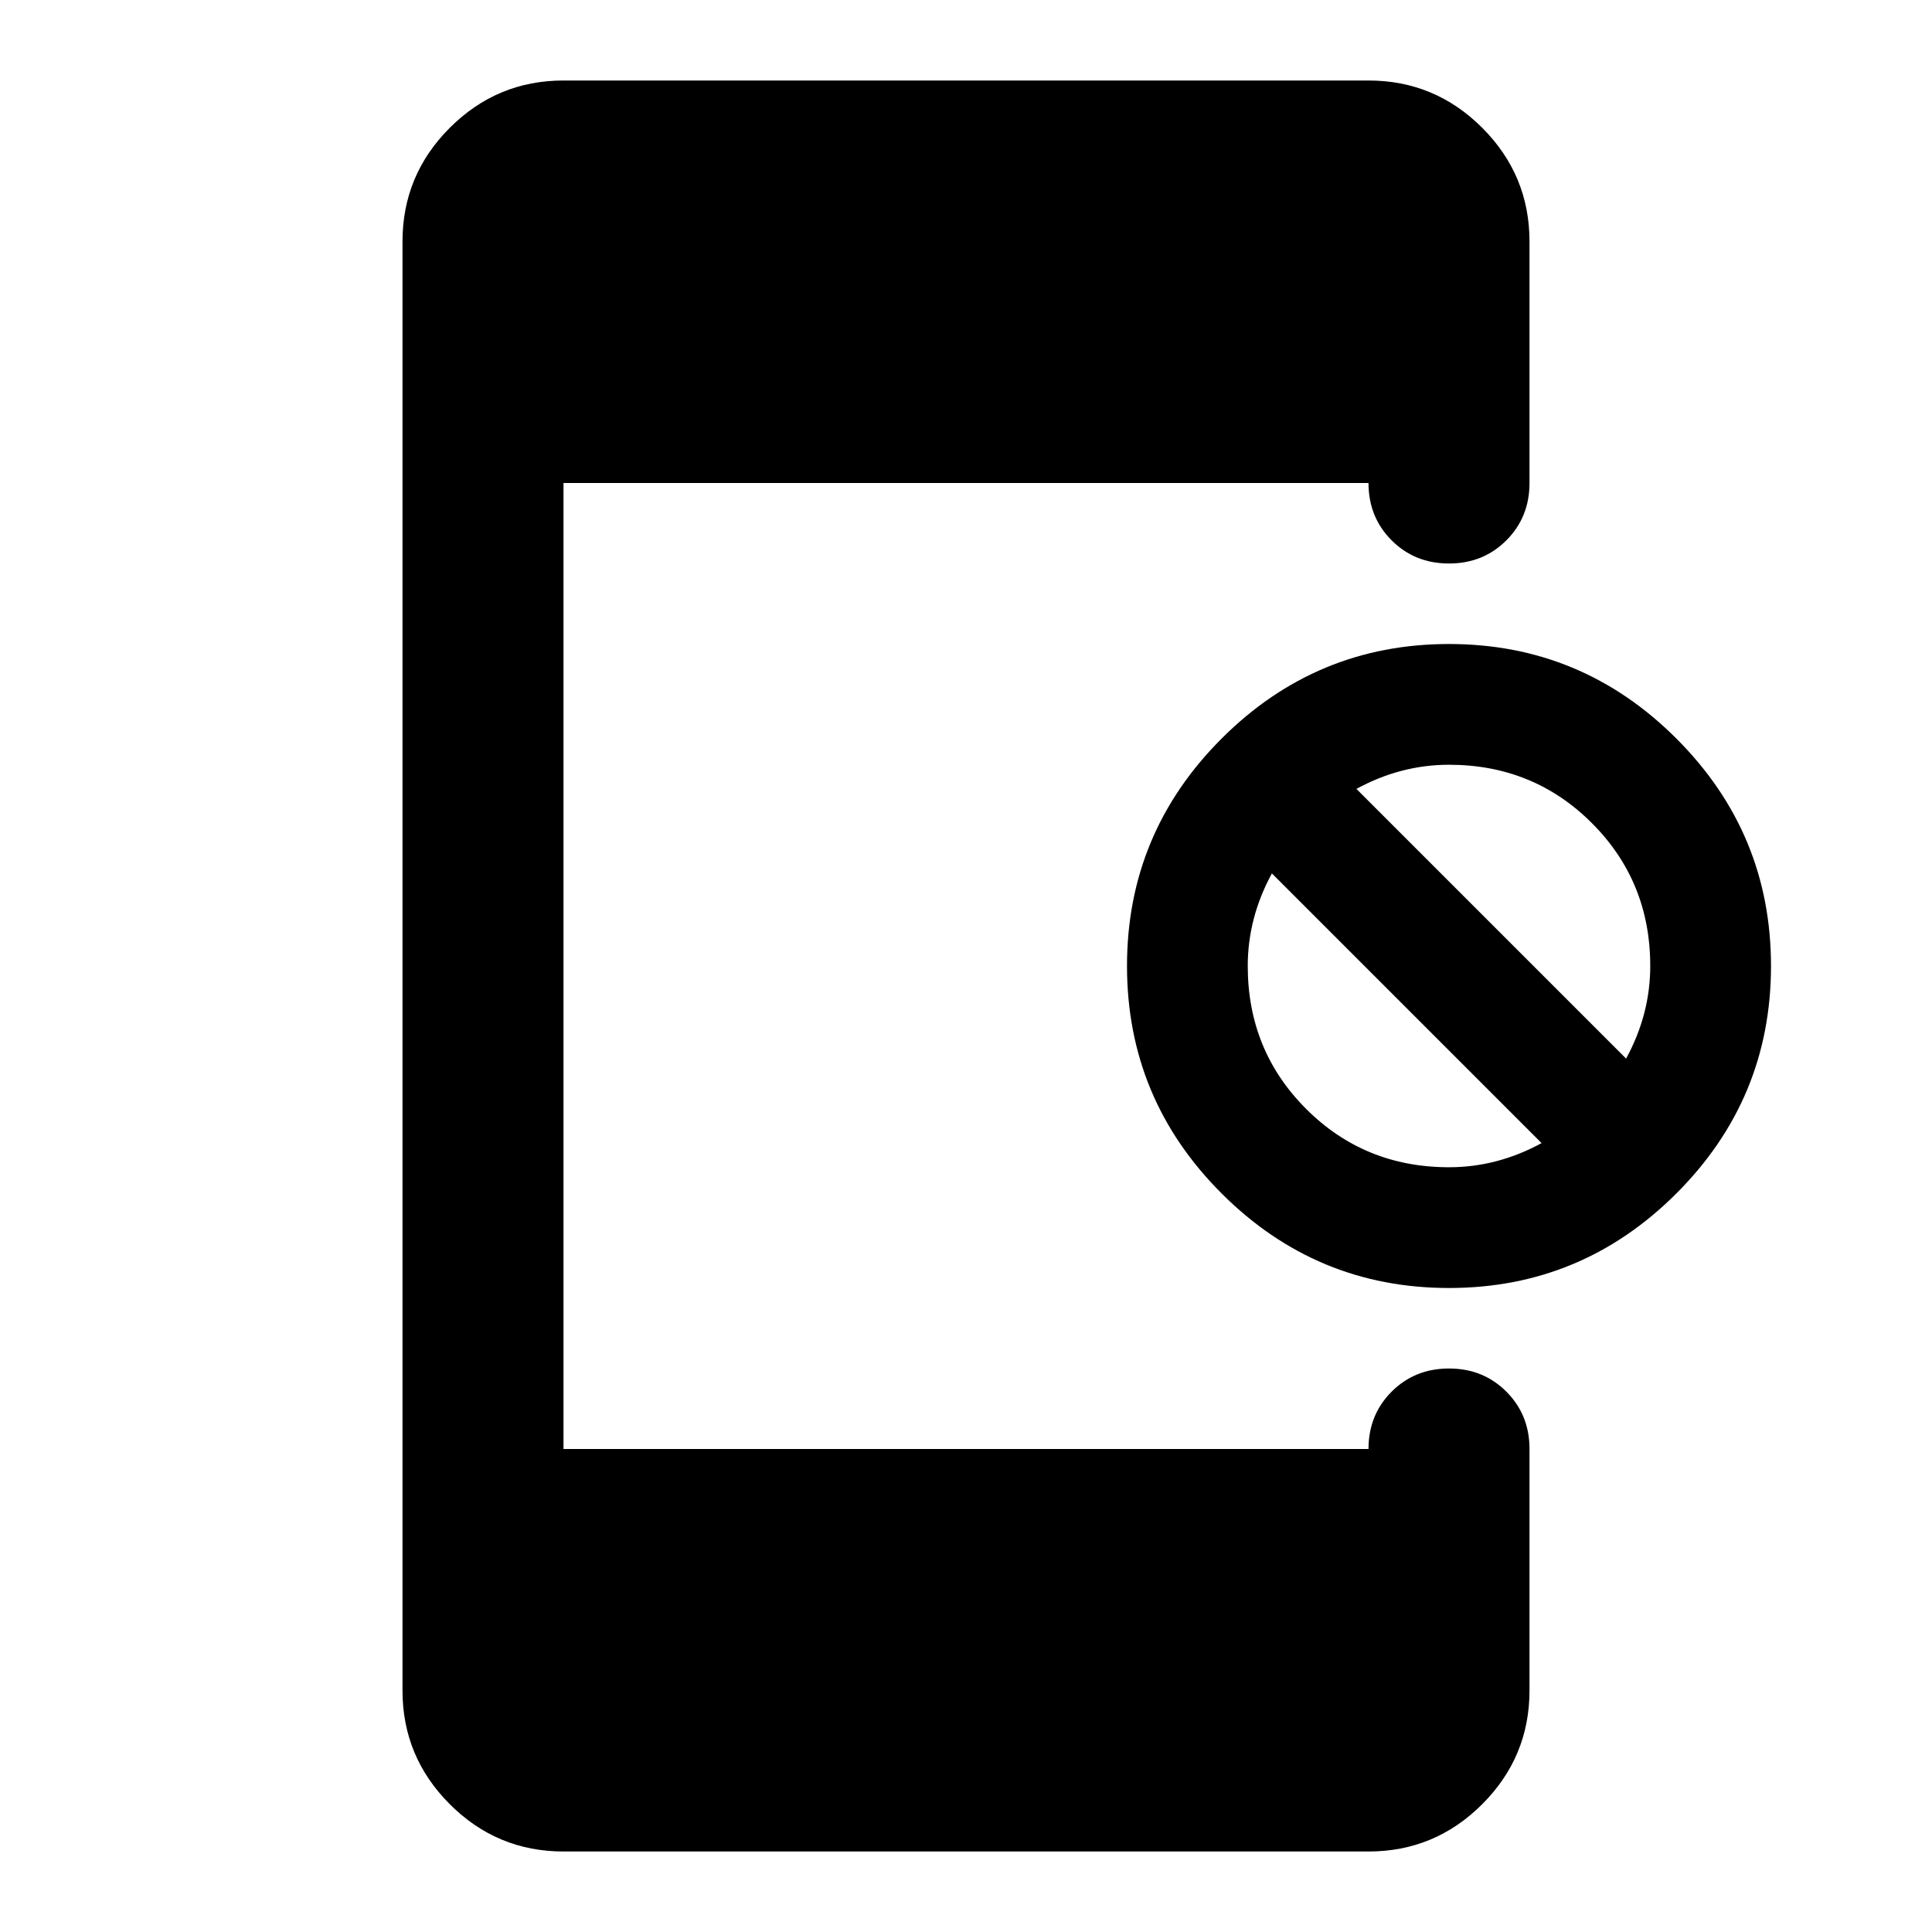 <svg xmlns="http://www.w3.org/2000/svg" height="24" viewBox="0 -960 960 960" width="24"><path d="M720-320q-66 0-113-47t-47-113q0-66 47-113t113-47q66 0 113 47t47 113q0 66-47 113t-113 47Zm0-60q12 0 23.5-3t22.5-9L632-526q-6 11-9 22.5t-3 23.5q0 42 29 71t71 29Zm88-54q6-11 9-22.5t3-23.5q0-42-29-71t-71-29q-12 0-23.5 3t-22.5 9l134 134ZM280-40q-33 0-56.5-23.5T200-120v-720q0-33 23.5-56.5T280-920h400q33 0 56.5 23.5T760-840v120q0 17-11.5 28.5T720-680q-17 0-28.5-11.5T680-720H280v480h400q0-17 11.5-28.5T720-280q17 0 28.5 11.5T760-240v120q0 33-23.5 56.5T680-40H280Z"/></svg>